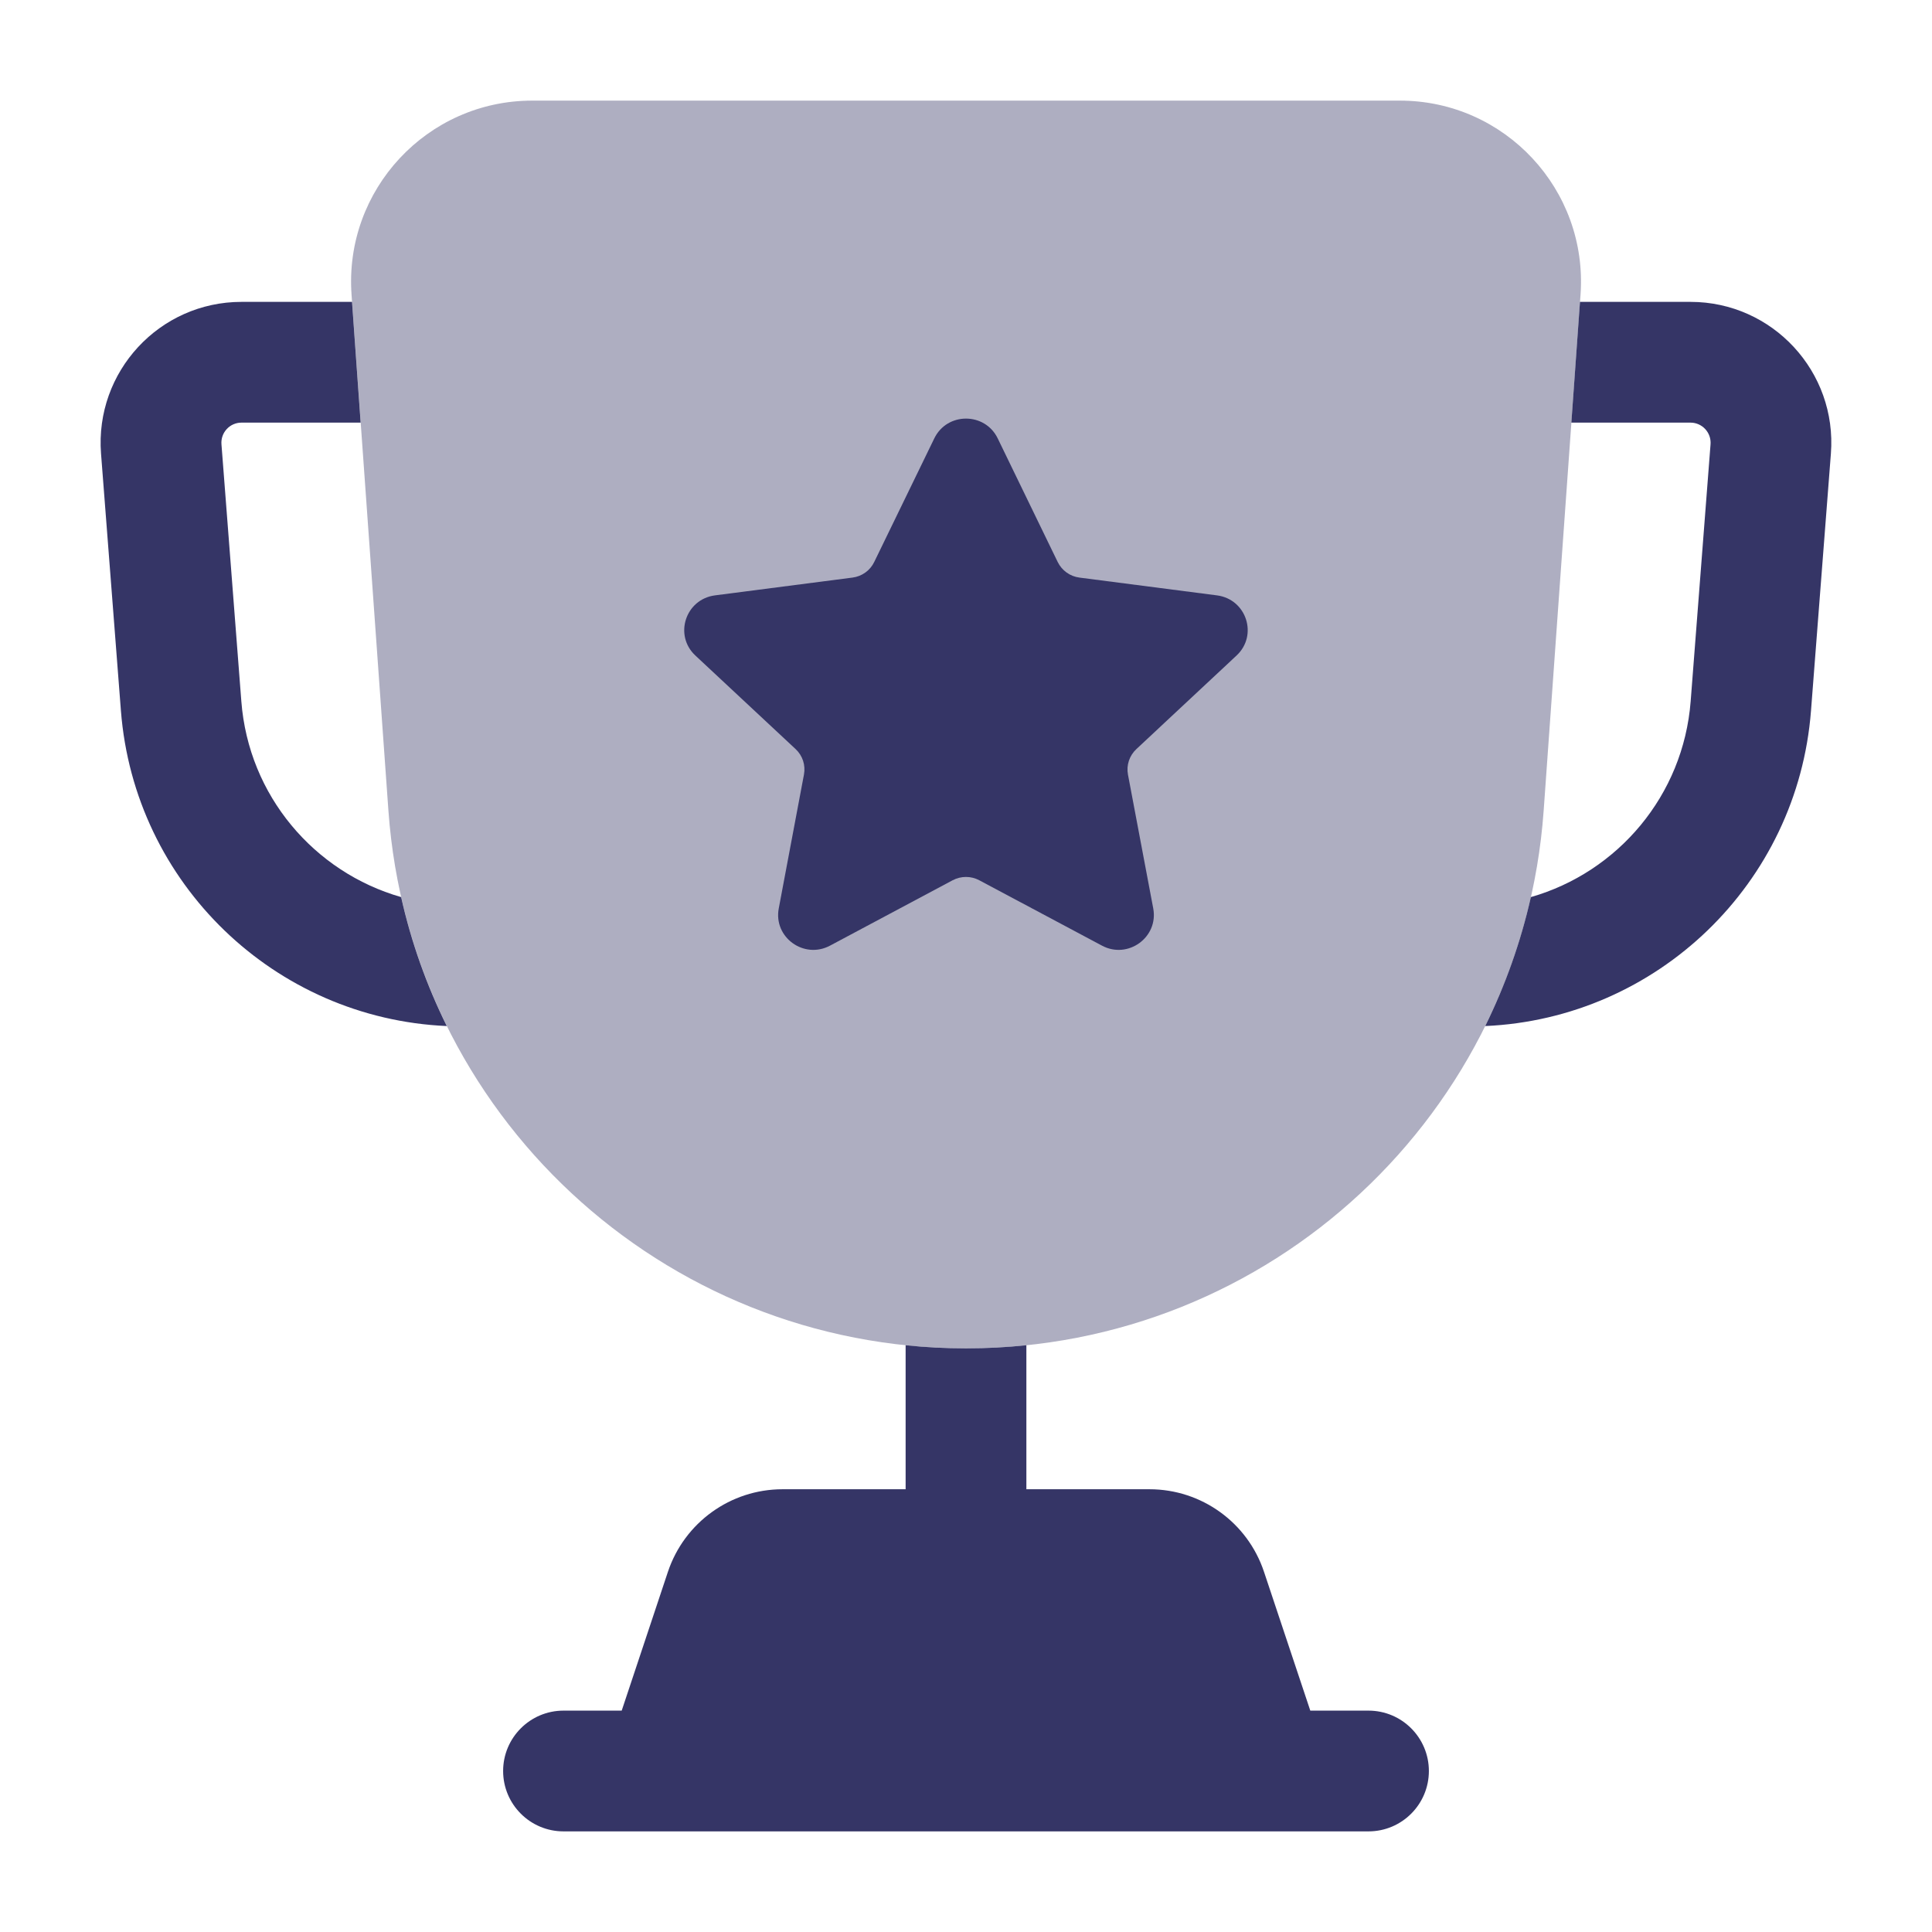 <svg width="24" height="24" viewBox="0 0 24 24" fill="none" xmlns="http://www.w3.org/2000/svg">
<path opacity="0.4" d="M6.611 1.25C5.306 1.25 4.274 2.358 4.367 3.66L4.825 10.069C5.094 13.833 8.226 16.75 12.001 16.75C15.775 16.75 18.907 13.833 19.176 10.069L19.634 3.66C19.727 2.358 18.695 1.25 17.39 1.25H6.611Z" fill="#353566"/>
<path d="M19.52 5.25L19.627 3.75H21C22.019 3.75 22.823 4.618 22.744 5.635L22.497 8.828C22.331 10.978 20.584 12.652 18.45 12.746C18.698 12.243 18.89 11.707 19.017 11.144C20.096 10.835 20.911 9.883 21.002 8.712L21.249 5.519C21.26 5.374 21.145 5.25 21 5.25H19.52Z" fill="#353566"/>
<path d="M11.25 16.711C11.496 16.737 11.747 16.75 12 16.75C12.253 16.75 12.503 16.737 12.75 16.711V18.5H14.279C14.925 18.5 15.498 18.913 15.702 19.526L16.277 21.25H17C17.414 21.25 17.75 21.586 17.75 22C17.75 22.414 17.414 22.75 17 22.75H7C6.586 22.75 6.25 22.414 6.25 22C6.25 21.586 6.586 21.25 7 21.25H7.723L8.297 19.526C8.502 18.913 9.075 18.5 9.721 18.5H11.25V16.711Z" fill="#353566"/>
<path d="M4.983 11.144C5.109 11.707 5.301 12.243 5.55 12.746C3.415 12.652 1.669 10.978 1.502 8.828L1.255 5.635C1.177 4.618 1.98 3.75 3 3.75H4.373L4.48 5.25H3C2.854 5.25 2.74 5.374 2.751 5.519L2.998 8.712C3.088 9.883 3.903 10.835 4.983 11.144Z" fill="#353566"/>
<path d="M12.394 5.446C12.235 5.118 11.765 5.118 11.606 5.446L10.86 6.981C10.809 7.087 10.707 7.16 10.59 7.175L8.881 7.396C8.515 7.444 8.369 7.892 8.638 8.143L9.883 9.305C9.97 9.386 10.009 9.505 9.987 9.622L9.674 11.285C9.606 11.643 9.987 11.92 10.311 11.747L11.834 10.935C11.938 10.88 12.062 10.88 12.165 10.935L13.689 11.747C14.012 11.92 14.393 11.643 14.326 11.285L14.012 9.622C13.99 9.505 14.03 9.386 14.117 9.305L15.361 8.143C15.63 7.892 15.485 7.444 15.118 7.396L13.409 7.175C13.292 7.16 13.191 7.087 13.139 6.981L12.394 5.446Z" fill="#353566"/>
</svg>
